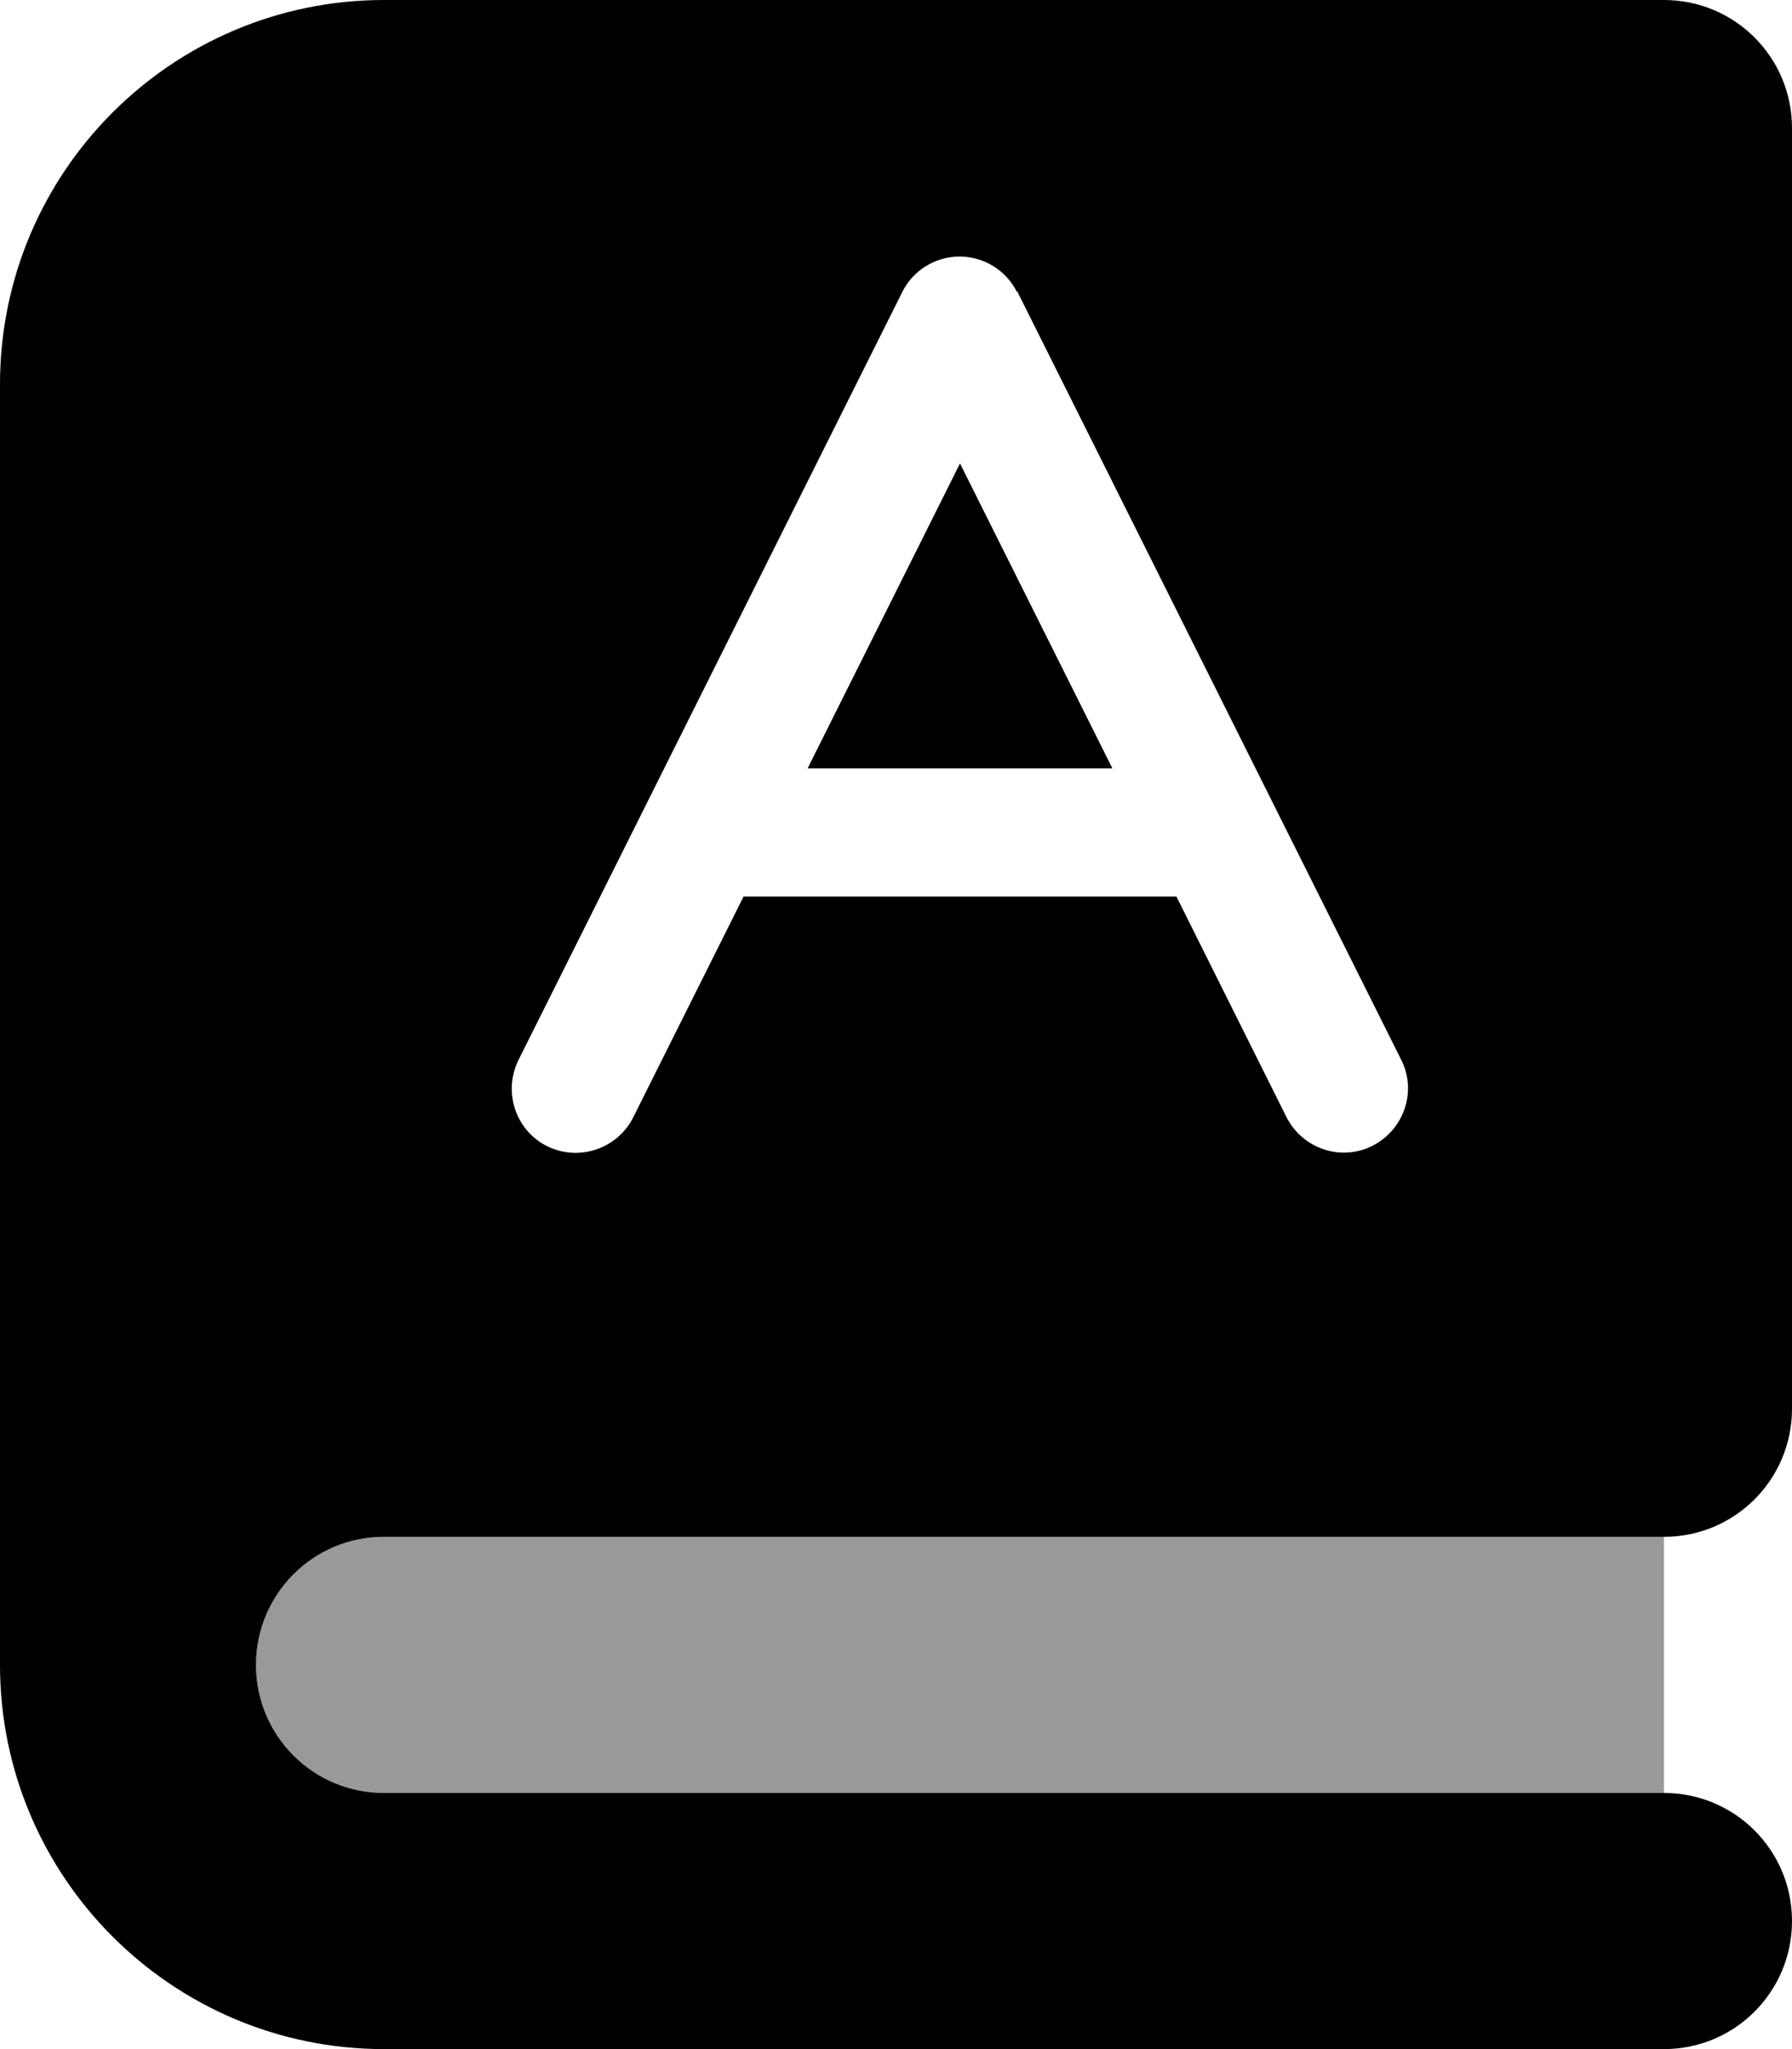 <svg xmlns="http://www.w3.org/2000/svg" viewBox="0 0 448 512"><!--! Font Awesome Pro 6.7.1 by @fontawesome - https://fontawesome.com License - https://fontawesome.com/license (Commercial License) Copyright 2024 Fonticons, Inc. --><defs><style>.fa-secondary{opacity:.4}</style></defs><path class="fa-secondary" d="M64 416c0-17.7 14.3-32 32-32l160 0 96 0 64 0 0 64-64 0-96 0L96 448c-17.7 0-32-14.3-32-32z"/><path class="fa-primary" d="M96 0C43 0 0 43 0 96L0 416c0 53 43 96 96 96l288 0 32 0c17.7 0 32-14.3 32-32s-14.3-32-32-32l-64 0-96 0L96 448c-17.7 0-32-14.3-32-32s14.3-32 32-32l160 0 96 0 64 0c17.7 0 32-14.3 32-32l0-320c0-17.7-14.3-32-32-32L384 0 96 0zM254.3 72.8l64 128 32 64c4 7.9 .7 17.5-7.2 21.5s-17.5 .7-21.5-7.2L294.1 224l-108.2 0-27.6 55.2c-4 7.9-13.6 11.1-21.5 7.2s-11.1-13.6-7.2-21.5l32-64 64-128c2.7-5.4 8.3-8.8 14.3-8.8s11.6 3.4 14.3 8.8zM240 115.8L201.9 192l76.2 0L240 115.8z"/></svg>